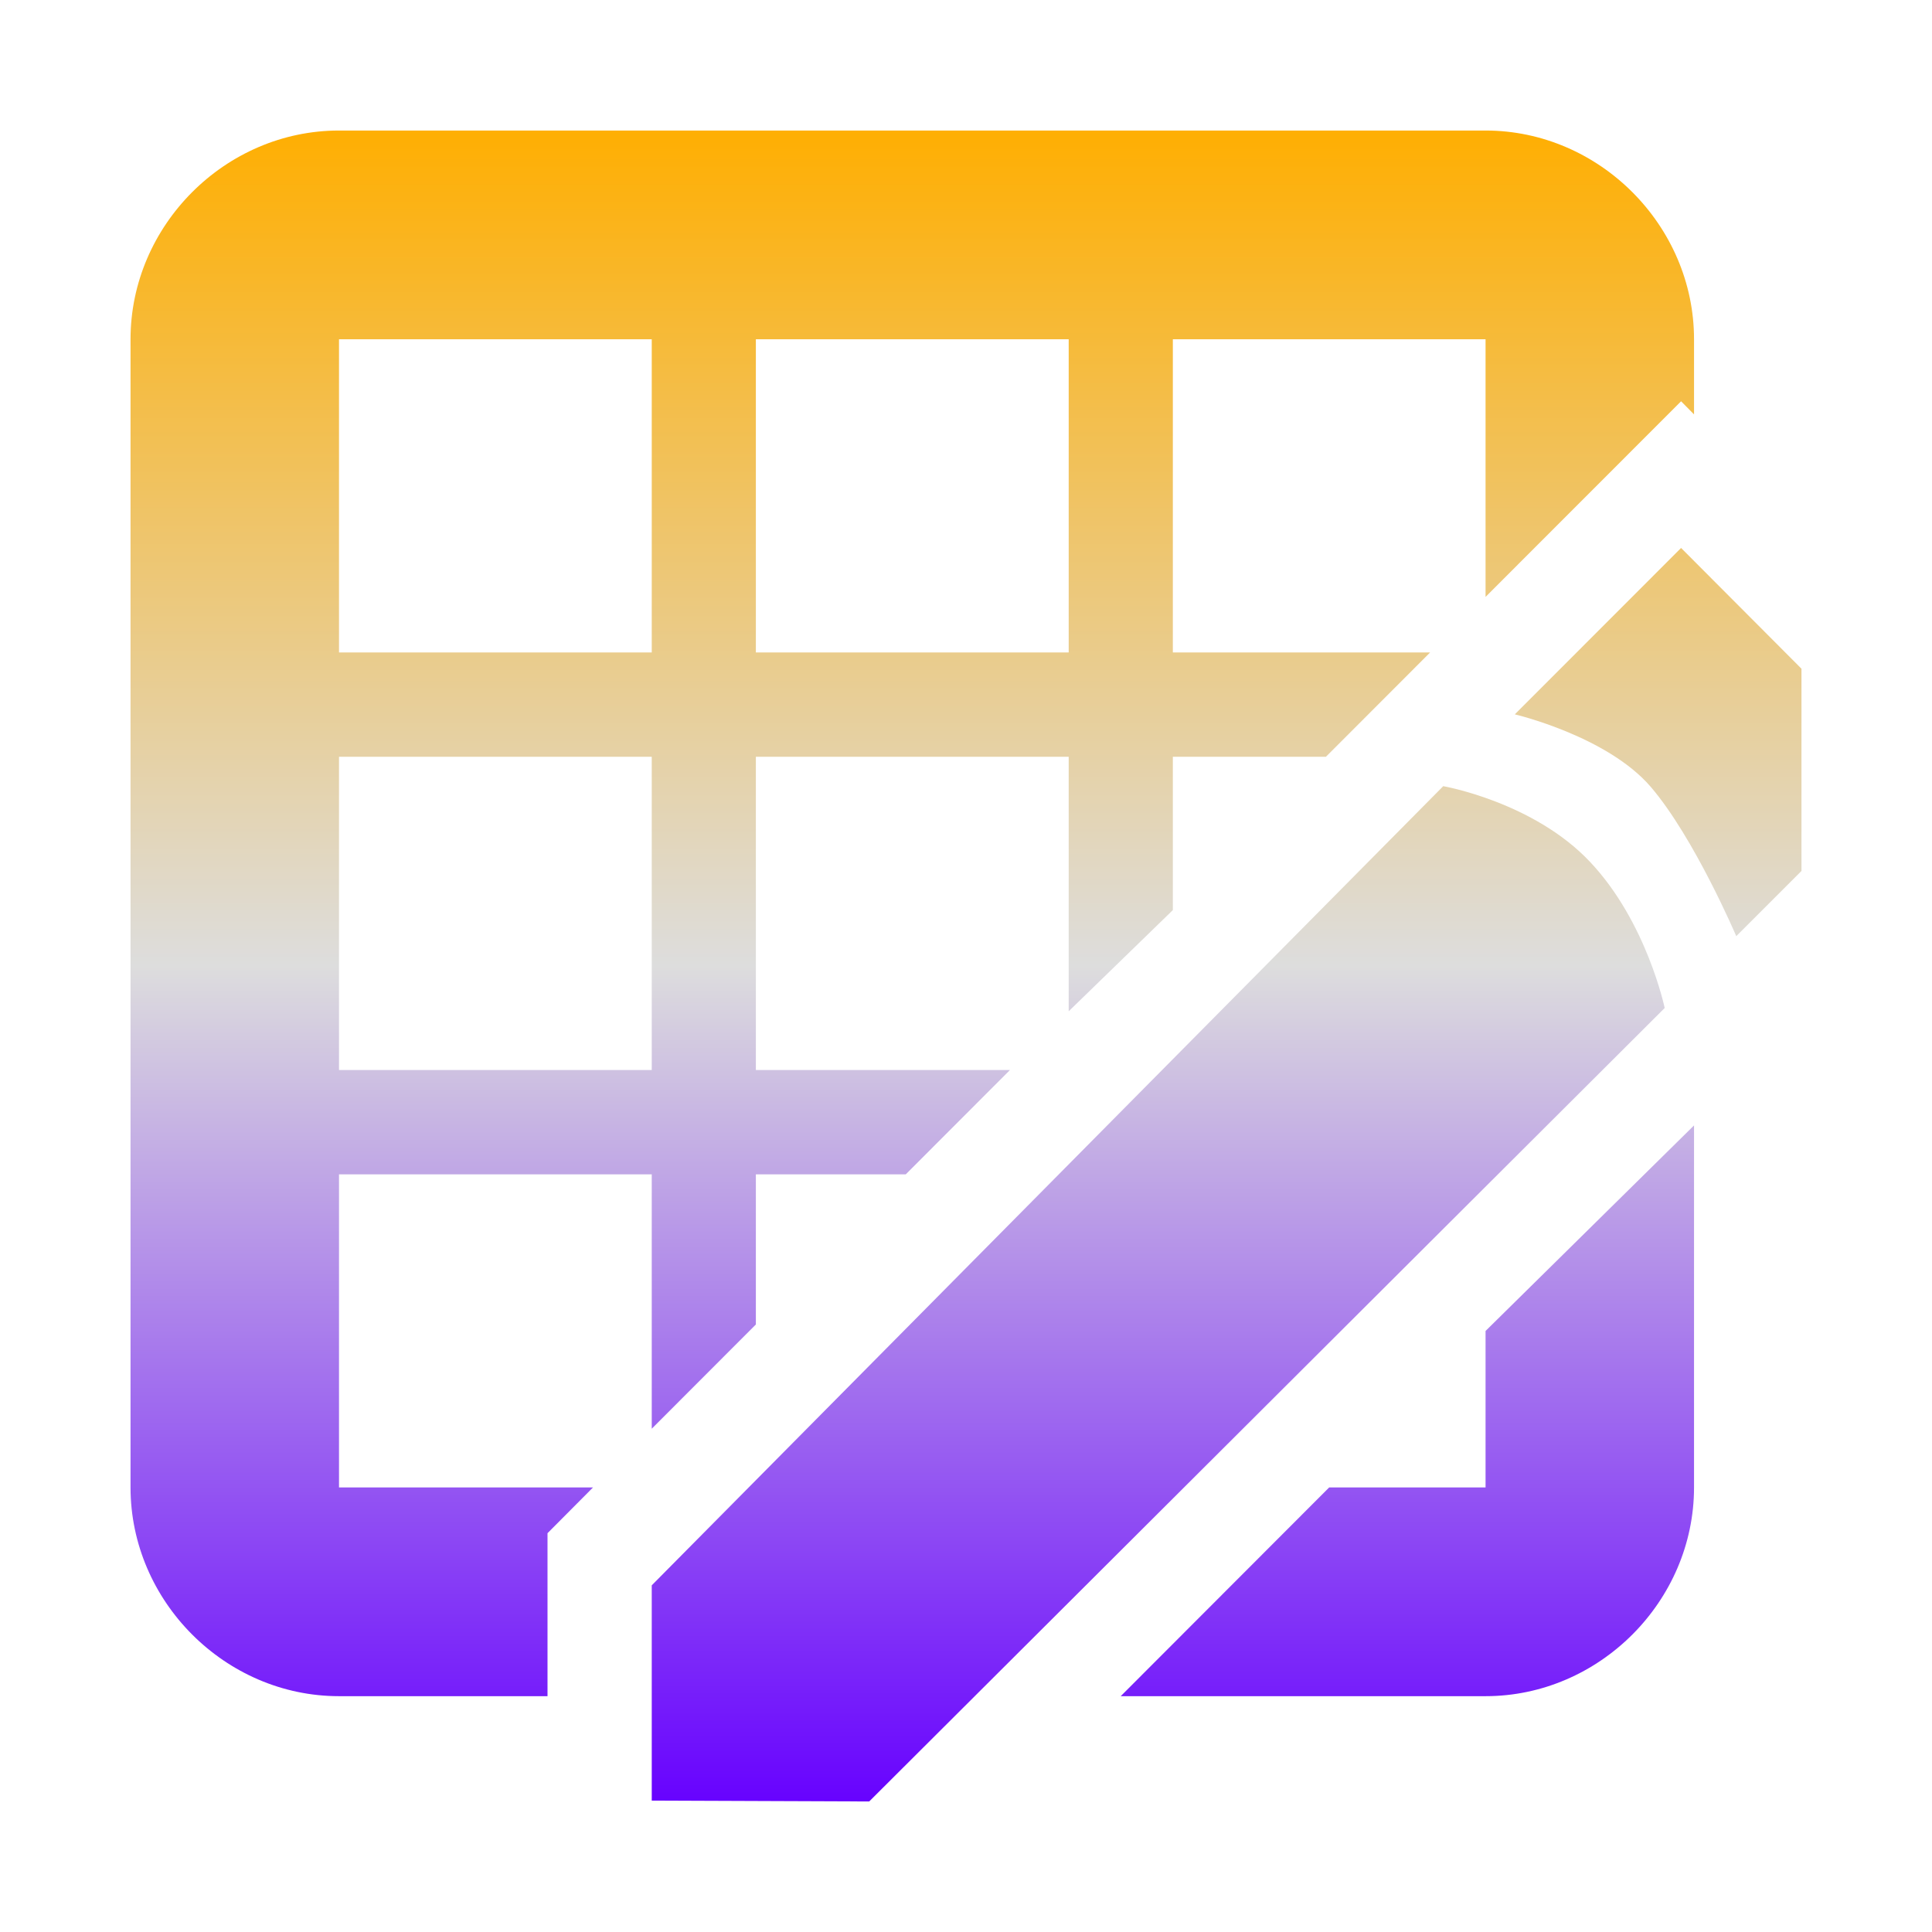 <svg xmlns="http://www.w3.org/2000/svg" xmlns:xlink="http://www.w3.org/1999/xlink" width="64px" height="64px" viewBox="0 0 64 64" version="1.1">
<defs>
<linearGradient id="linear0" gradientUnits="userSpaceOnUse" x1="0" y1="0" x2="0" y2="1" gradientTransform="matrix(55.351,0,0,55.351,4.324,4.324)">
<stop offset="0" style="stop-color:#ffae00;stop-opacity:1;"/>
<stop offset="0.5" style="stop-color:#dddddd;stop-opacity:1;"/>
<stop offset="1" style="stop-color:#6600ff;stop-opacity:1;"/>
</linearGradient>
</defs>
<g id="surface1">
<path style=" stroke:none;fill-rule:nonzero;fill:url(#linear0);" d="M 11.23 4.324 C 7.461 4.324 4.324 7.469 4.324 11.238 L 4.324 49.273 C 4.324 53.043 7.461 56.188 11.23 56.188 L 18.137 56.188 L 18.137 50.789 L 19.645 49.273 L 11.23 49.273 L 11.23 38.902 L 21.59 38.902 L 21.59 47.328 L 25.039 43.875 L 25.039 38.902 L 30.004 38.902 L 33.457 35.445 L 25.039 35.445 L 25.039 25.07 L 35.402 25.07 L 35.402 33.5 L 38.852 30.148 L 38.852 25.07 L 43.922 25.07 L 47.375 21.613 L 38.852 21.613 L 38.852 11.238 L 49.211 11.238 L 49.211 19.773 L 55.688 13.293 L 56.117 13.727 L 56.117 11.238 C 56.117 7.469 52.977 4.324 49.211 4.324 Z M 11.23 11.238 L 21.59 11.238 L 21.59 21.613 L 11.23 21.613 Z M 25.039 11.238 L 35.402 11.238 L 35.402 21.613 L 25.039 21.613 Z M 55.688 18.152 L 50.18 23.664 C 50.18 23.664 53.23 24.379 54.68 26.062 C 56.125 27.746 57.516 31.012 57.516 31.012 L 59.676 28.852 L 59.676 22.152 Z M 11.23 25.07 L 21.59 25.07 L 21.59 35.445 L 11.23 35.445 Z M 47.809 26.043 L 21.59 52.516 L 21.59 59.648 L 28.793 59.676 L 55.145 33.391 C 55.145 33.391 54.551 30.543 52.676 28.555 C 50.801 26.562 47.809 26.043 47.809 26.043 Z M 56.117 37.281 L 49.211 44.09 L 49.211 49.273 L 44.031 49.273 L 37.125 56.188 L 49.211 56.188 C 52.977 56.188 56.117 53.043 56.117 49.273 Z M 56.117 37.281 "/>
</g>
</svg>
